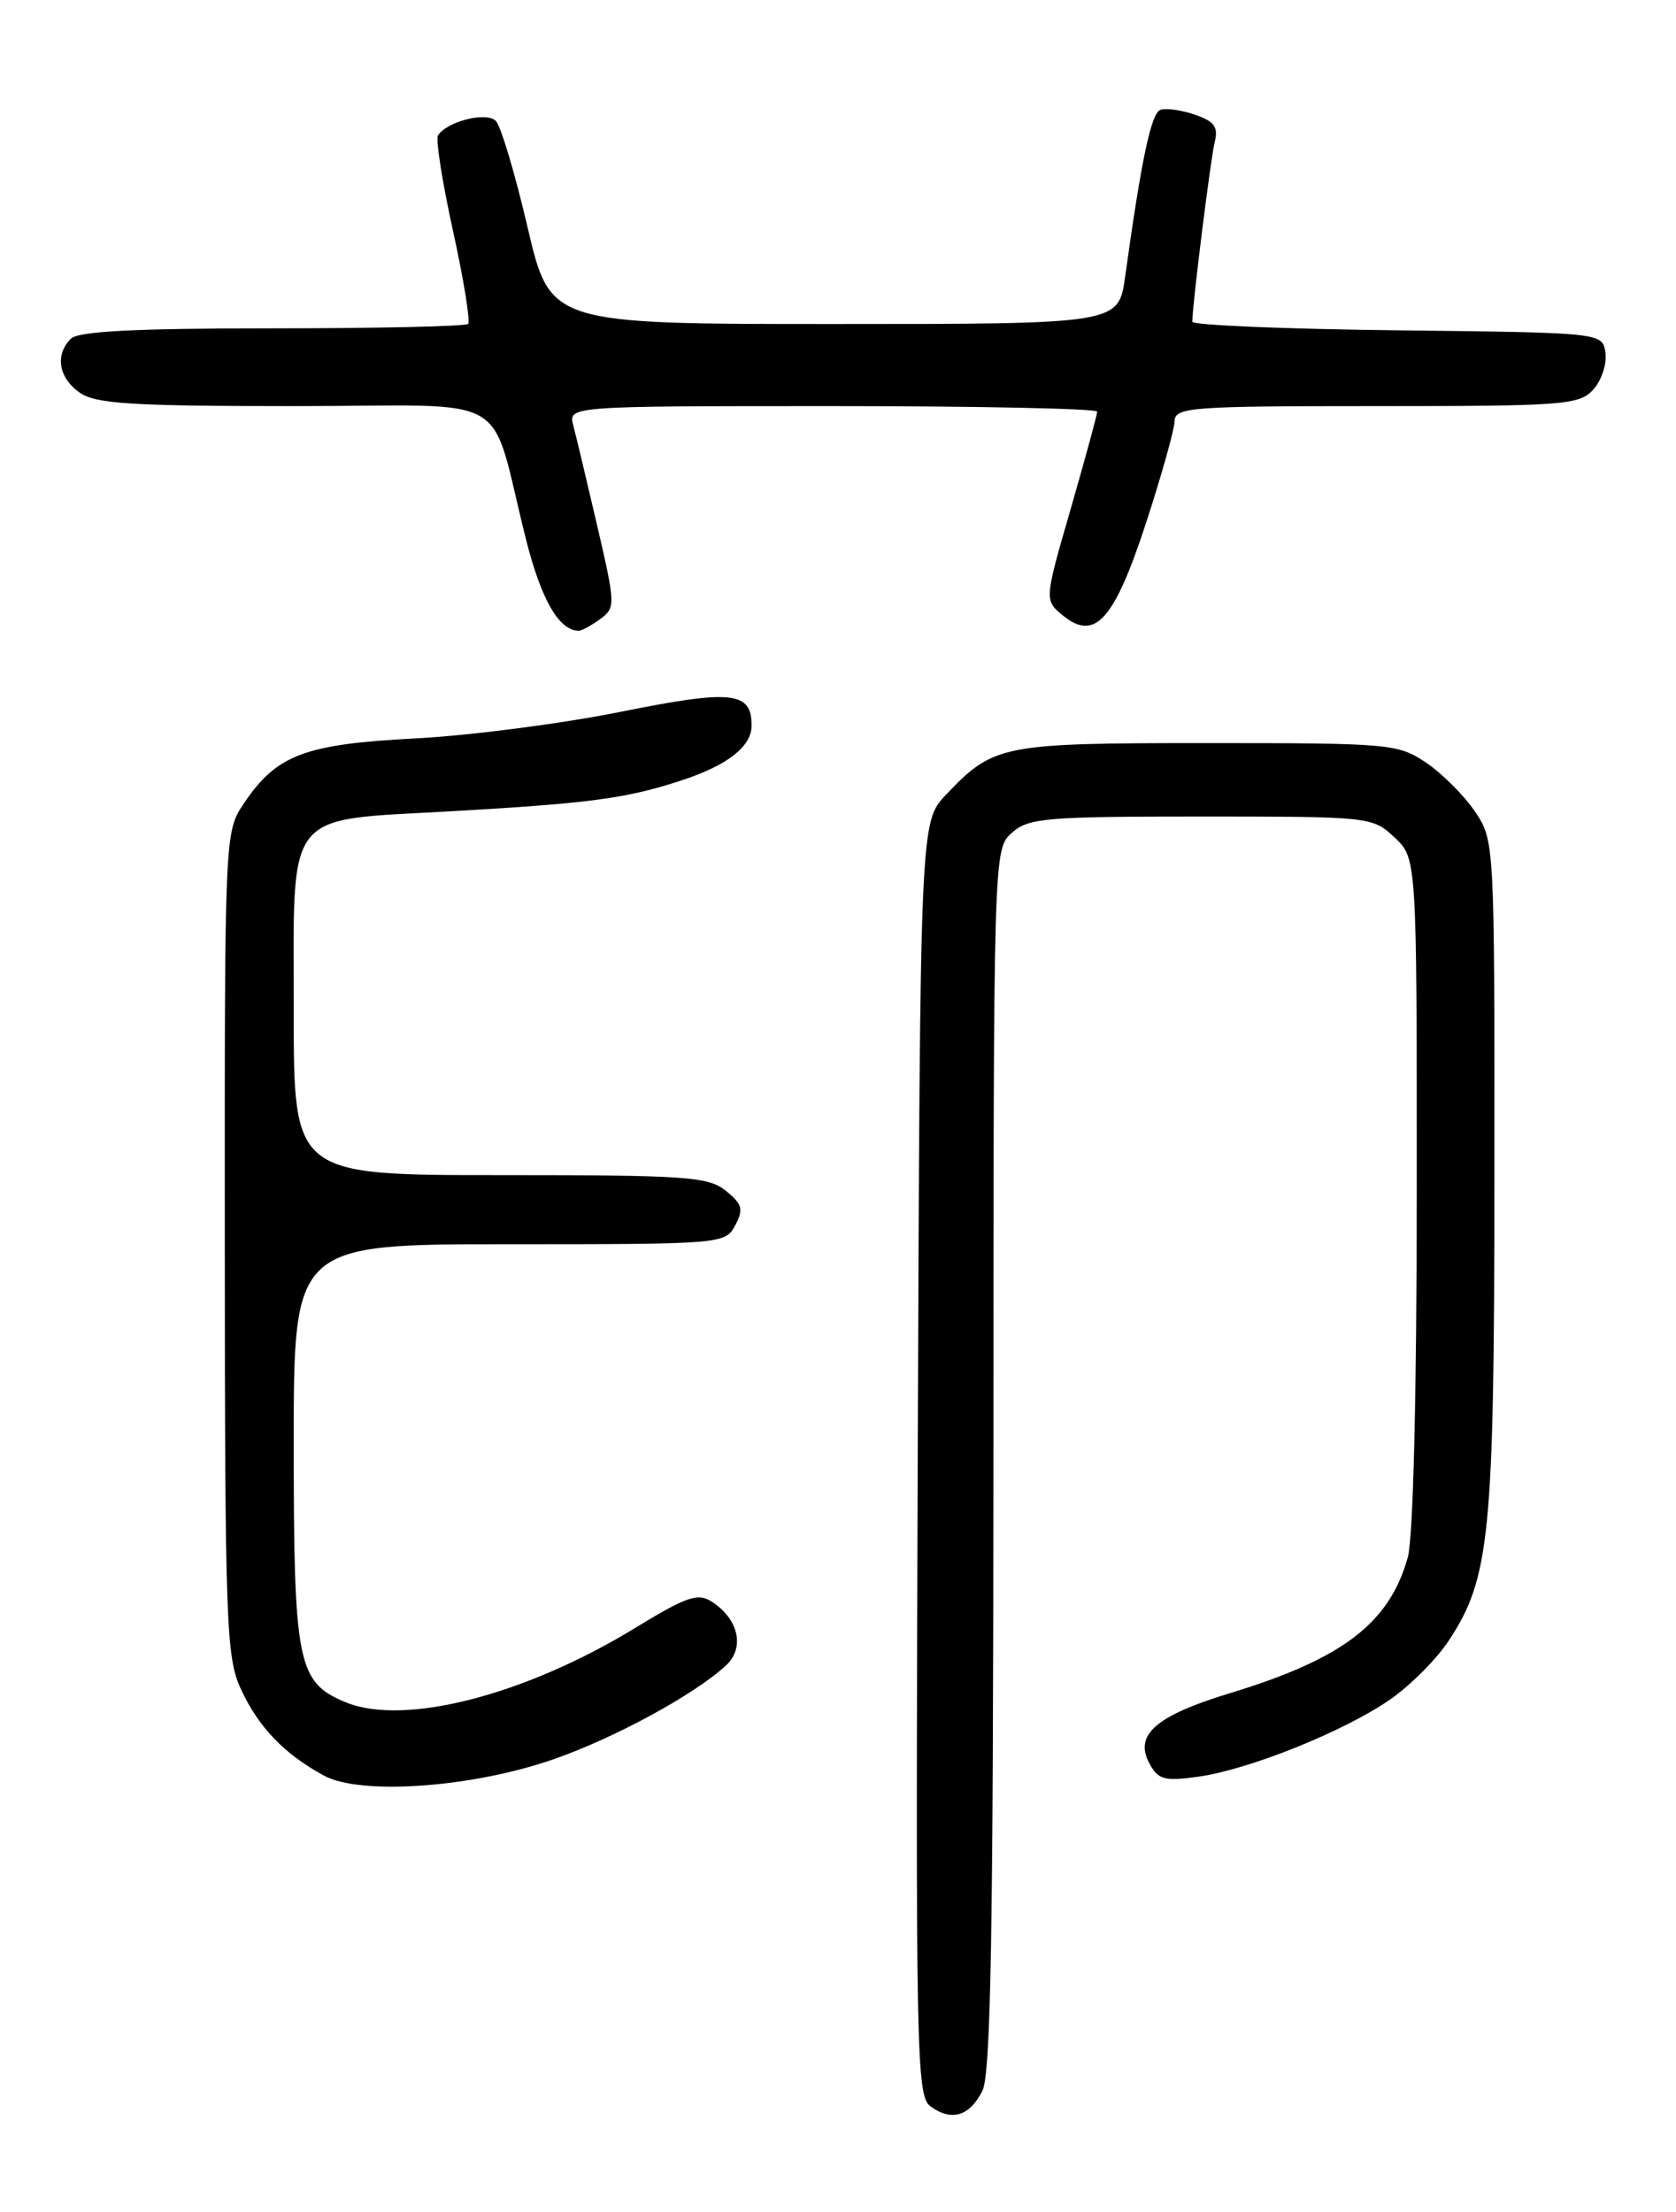 <?xml version="1.0" encoding="UTF-8" standalone="no"?>
<!DOCTYPE svg PUBLIC "-//W3C//DTD SVG 1.1//EN" "http://www.w3.org/Graphics/SVG/1.1/DTD/svg11.dtd" >
<svg xmlns="http://www.w3.org/2000/svg" xmlns:xlink="http://www.w3.org/1999/xlink" version="1.1" viewBox="0 0 194 256">
 <g >
 <path fill="currentColor"
d=" M 113.71 241.99 C 114.69 240.06 114.97 223.68 114.99 168.90 C 115.00 98.40 115.00 98.31 117.11 96.40 C 119.03 94.67 120.95 94.50 139.03 94.50 C 158.62 94.50 158.87 94.53 161.42 96.92 C 164.00 99.35 164.00 99.35 163.99 137.92 C 163.99 161.37 163.58 177.96 162.96 180.22 C 160.83 187.86 155.43 191.99 142.33 195.97 C 133.83 198.55 131.27 200.77 133.02 204.04 C 134.05 205.97 134.75 206.17 138.65 205.63 C 144.45 204.84 155.38 200.47 160.78 196.78 C 163.14 195.17 166.23 192.09 167.66 189.93 C 172.48 182.65 172.97 177.75 172.98 135.90 C 173.00 97.39 172.99 97.29 170.73 93.92 C 169.48 92.07 166.93 89.52 165.08 88.27 C 161.82 86.08 160.93 86.00 139.80 86.00 C 115.90 86.00 115.02 86.17 109.50 91.98 C 106.50 95.13 106.50 95.13 106.23 168.81 C 105.98 238.01 106.07 242.58 107.71 243.78 C 110.14 245.55 112.22 244.93 113.71 241.99 Z  M 64.03 203.62 C 71.13 201.16 80.43 196.10 84.04 192.74 C 86.24 190.70 85.50 187.39 82.41 185.38 C 80.77 184.32 79.52 184.75 73.50 188.42 C 60.72 196.22 46.75 199.80 39.99 197.00 C 34.43 194.69 34.00 192.55 34.00 167.05 C 34.00 144.00 34.00 144.00 58.96 144.00 C 83.60 144.00 83.94 143.97 85.10 141.82 C 86.09 139.96 85.93 139.36 84.02 137.82 C 81.99 136.17 79.49 136.00 57.89 136.00 C 34.00 136.00 34.00 136.00 34.00 117.15 C 34.00 93.39 32.73 95.00 52.24 93.89 C 68.38 92.97 72.60 92.40 79.00 90.28 C 84.26 88.54 87.00 86.38 87.00 83.97 C 87.00 80.02 84.74 79.79 71.84 82.38 C 65.05 83.75 54.34 85.14 48.04 85.46 C 35.25 86.13 32.03 87.35 28.25 92.95 C 26.00 96.30 26.00 96.30 26.02 143.90 C 26.04 188.04 26.18 191.79 27.89 195.50 C 29.92 199.89 32.90 203.00 37.50 205.50 C 41.73 207.80 54.64 206.89 64.03 203.62 Z  M 69.47 71.65 C 71.26 70.34 71.25 70.01 69.14 60.90 C 67.94 55.73 66.69 50.49 66.36 49.25 C 65.77 47.00 65.77 47.00 96.38 47.00 C 113.22 47.00 127.00 47.29 127.00 47.64 C 127.00 47.99 125.62 53.05 123.94 58.88 C 120.87 69.48 120.87 69.48 123.08 71.27 C 126.77 74.25 129.00 71.74 132.70 60.39 C 134.47 54.95 135.94 49.71 135.96 48.75 C 136.00 47.13 137.79 47.00 159.35 47.00 C 181.09 47.00 182.81 46.87 184.43 45.08 C 185.38 44.03 186.01 42.12 185.83 40.83 C 185.50 38.50 185.50 38.50 161.75 38.23 C 148.69 38.08 138.00 37.63 138.01 37.23 C 138.03 35.17 140.14 18.27 140.61 16.41 C 141.04 14.71 140.56 14.04 138.33 13.28 C 136.77 12.74 134.97 12.49 134.33 12.71 C 133.25 13.08 132.13 18.37 130.24 32.00 C 129.48 37.50 129.48 37.50 96.58 37.50 C 63.68 37.50 63.68 37.50 61.06 26.27 C 59.62 20.10 57.97 14.57 57.39 13.99 C 56.29 12.89 51.70 14.06 50.69 15.69 C 50.42 16.13 51.20 21.11 52.44 26.74 C 53.68 32.37 54.46 37.21 54.18 37.49 C 53.90 37.77 43.71 38.00 31.53 38.00 C 15.65 38.00 9.06 38.34 8.20 39.20 C 6.34 41.06 6.78 43.73 9.22 45.44 C 11.08 46.74 15.22 47.00 34.18 47.00 C 60.01 47.00 56.47 44.95 60.90 62.48 C 62.66 69.44 64.72 73.00 67.00 73.00 C 67.34 73.00 68.45 72.39 69.47 71.65 Z "/>
</g>
</svg>
